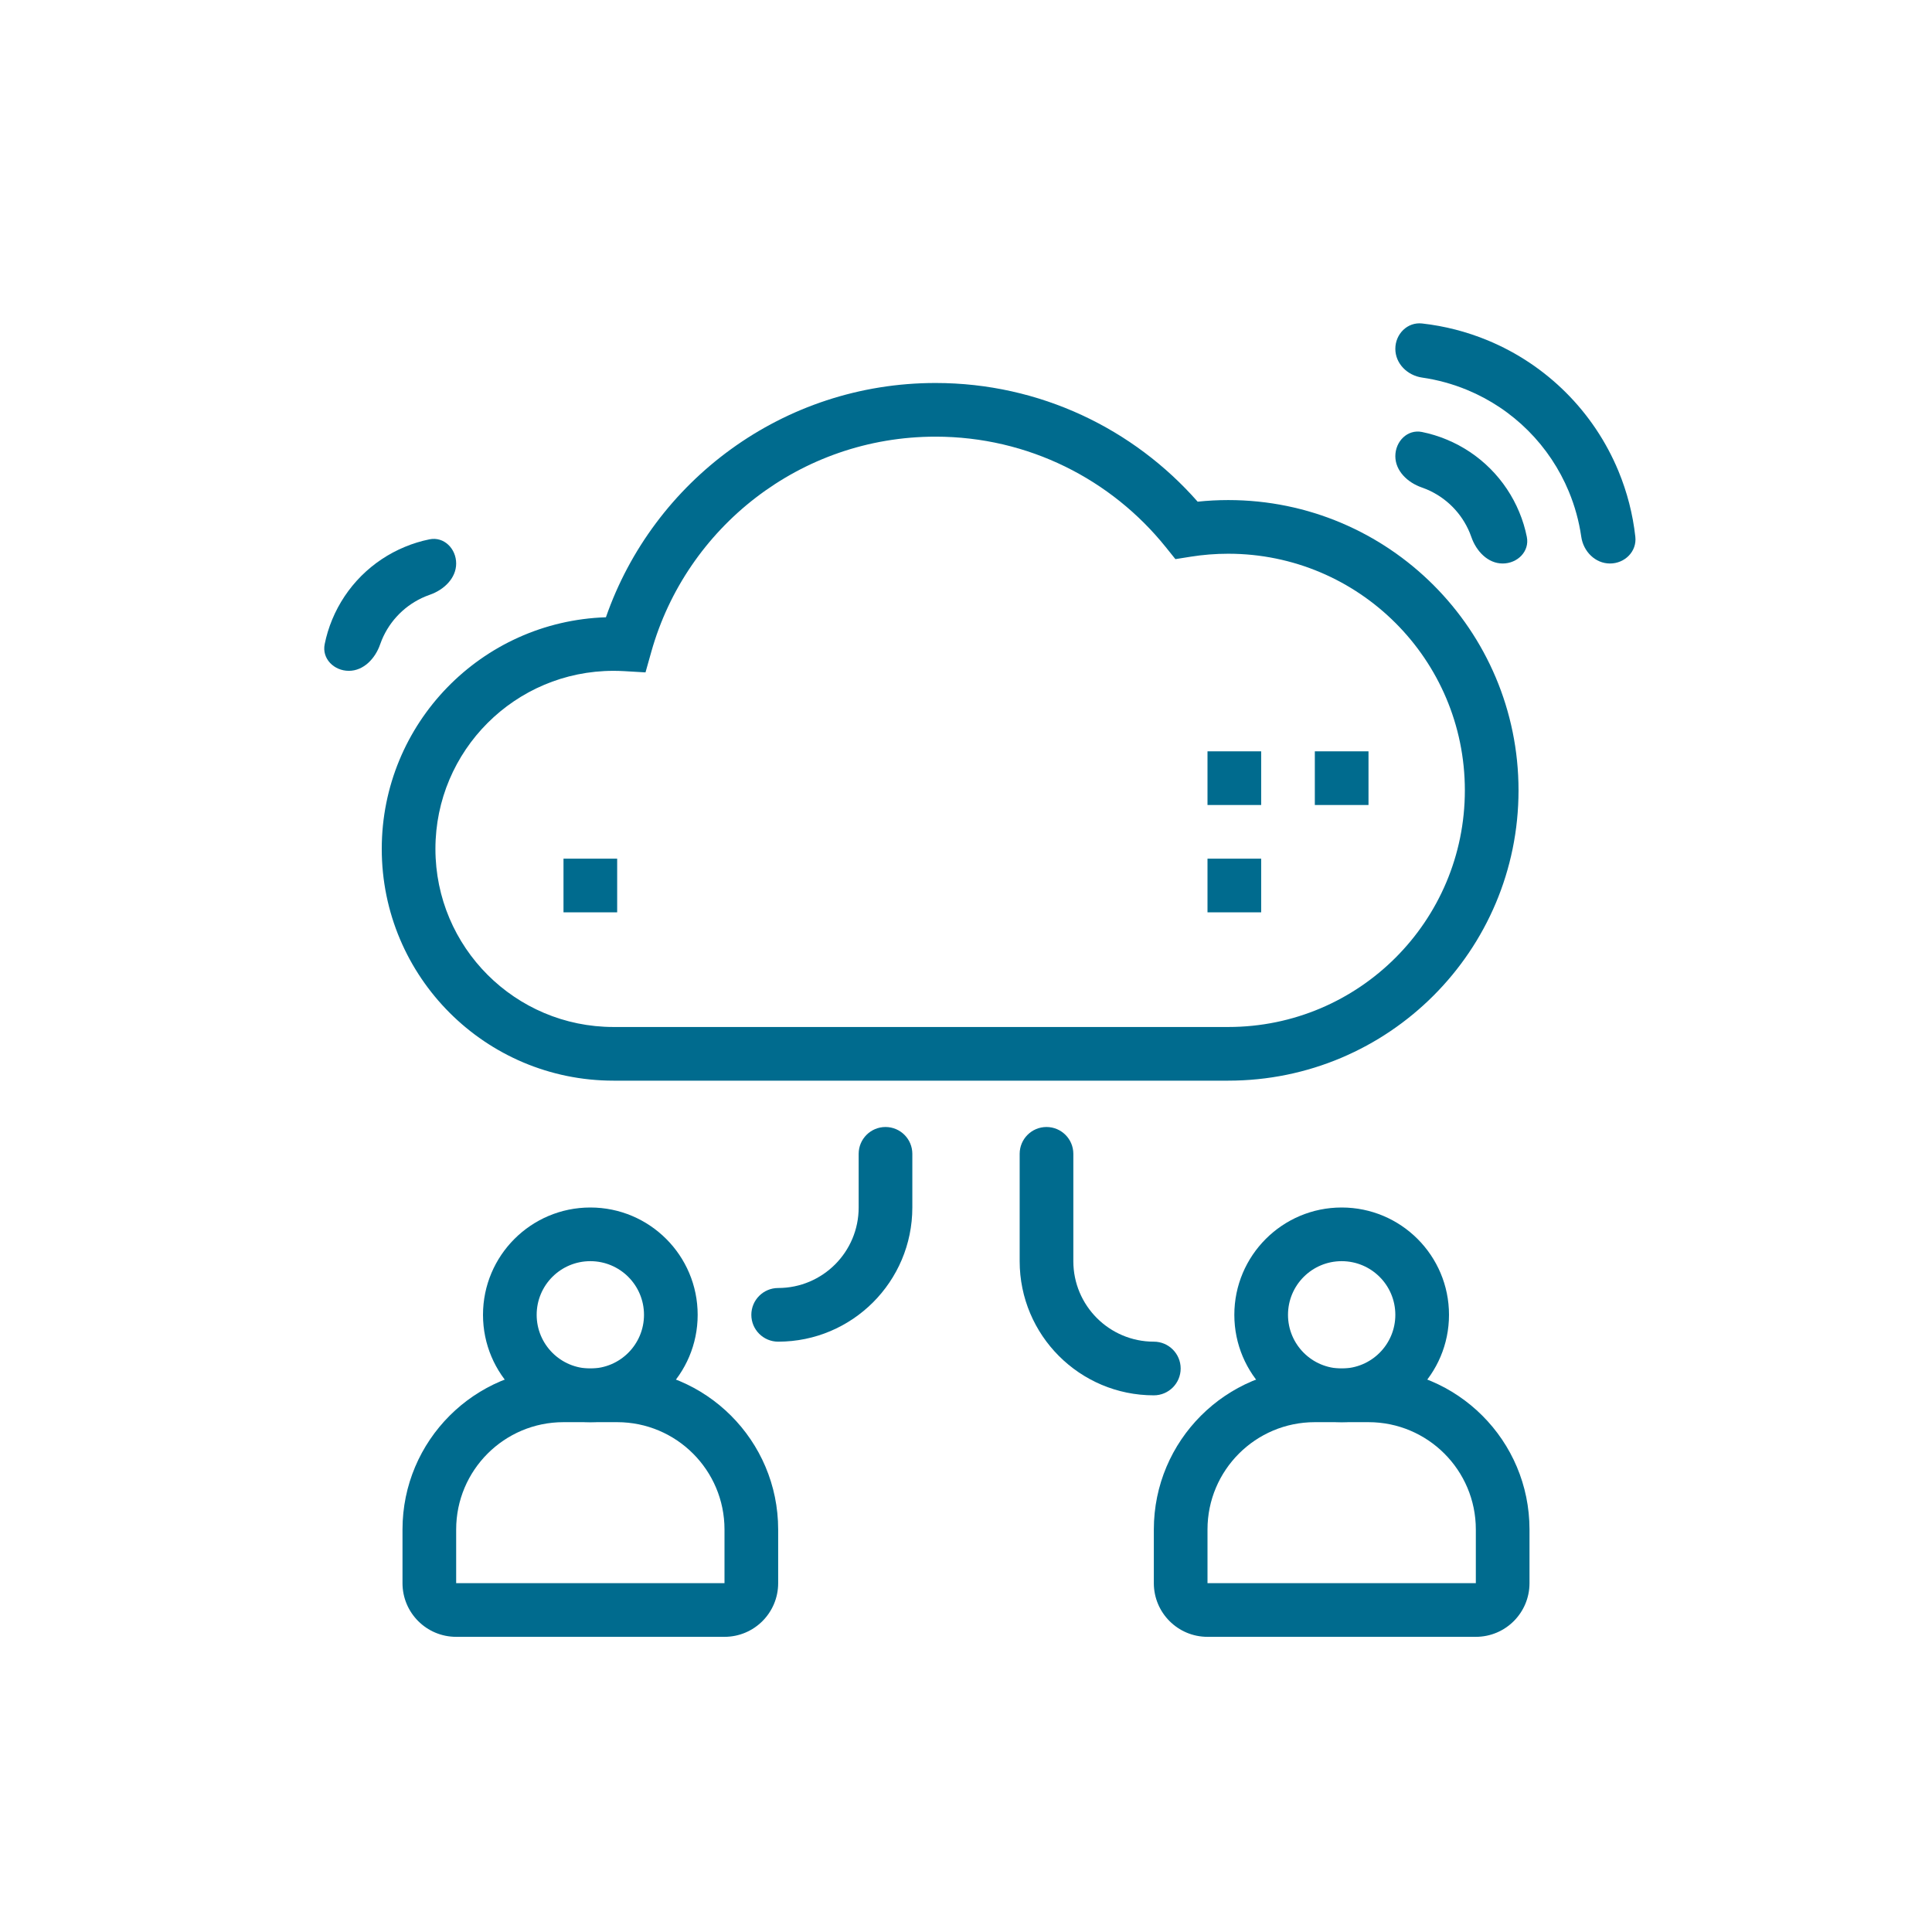 <svg width="72" height="72" viewBox="0 0 72 72" fill="none" xmlns="http://www.w3.org/2000/svg">
<path fill-rule="evenodd" clip-rule="evenodd" d="M22.581 23.004C24.347 17.922 29.178 14.273 34.864 14.273C38.757 14.273 42.252 15.986 44.633 18.696C45.008 18.656 45.388 18.636 45.773 18.636C51.747 18.636 56.591 23.48 56.591 29.454C56.591 35.429 51.747 40.273 45.773 40.273H22.864C18.094 40.273 14.227 36.406 14.227 31.636C14.227 26.961 17.942 23.154 22.581 23.004ZM34.864 16.273C29.826 16.273 25.576 19.66 24.274 24.284L24.056 25.058L23.254 25.011C23.125 25.004 22.995 25 22.864 25C19.198 25 16.227 27.971 16.227 31.636C16.227 35.301 19.198 38.273 22.864 38.273H45.773C50.643 38.273 54.591 34.325 54.591 29.454C54.591 24.584 50.643 20.636 45.773 20.636C45.297 20.636 44.831 20.674 44.377 20.746L43.804 20.837L43.441 20.385C41.423 17.876 38.331 16.273 34.864 16.273Z" fill="#006B8E"/>
<path d="M49 30H51V28H49V30Z" fill="#006B8E"/>
<path d="M45 34H47V32H45V34Z" fill="#006B8E"/>
<path d="M45 30H47V28H45V30Z" fill="#006B8E"/>
<path d="M21 34H23V32H21V34Z" fill="#006B8E"/>
<path fill-rule="evenodd" clip-rule="evenodd" d="M50 47C48.895 47 48 47.895 48 49C48 50.104 48.895 51 50 51C51.105 51 52 50.104 52 49C52 47.895 51.105 47 50 47ZM46 49C46 46.791 47.791 45 50 45C52.209 45 54 46.791 54 49C54 51.209 52.209 53 50 53C47.791 53 46 51.209 46 49Z" fill="#006B8E"/>
<path fill-rule="evenodd" clip-rule="evenodd" d="M22 47C20.895 47 20 47.895 20 49C20 50.104 20.895 51 22 51C23.105 51 24 50.104 24 49C24 47.895 23.105 47 22 47ZM18 49C18 46.791 19.791 45 22 45C24.209 45 26 46.791 26 49C26 51.209 24.209 53 22 53C19.791 53 18 51.209 18 49Z" fill="#006B8E"/>
<path fill-rule="evenodd" clip-rule="evenodd" d="M43 57C43 53.686 45.686 51 49 51H51C54.314 51 57 53.686 57 57V59C57 60.104 56.105 61 55 61H45C43.895 61 43 60.104 43 59V57ZM49 53C46.791 53 45 54.791 45 57V59H55V57C55 54.791 53.209 53 51 53H49Z" fill="#006B8E"/>
<path fill-rule="evenodd" clip-rule="evenodd" d="M15 57C15 53.686 17.686 51 21 51H23C26.314 51 29 53.686 29 57V59C29 60.104 28.105 61 27 61H17C15.895 61 15 60.104 15 59V57ZM21 53C18.791 53 17 54.791 17 57V59H27V57C27 54.791 25.209 53 23 53H21Z" fill="#006B8E"/>
<path fill-rule="evenodd" clip-rule="evenodd" d="M39 42C39.552 42 40 42.448 40 43V47C40 48.657 41.343 50 43 50C43.552 50 44 50.448 44 51C44 51.552 43.552 52 43 52C40.239 52 38 49.761 38 47V43C38 42.448 38.448 42 39 42Z" fill="#006B8E"/>
<path fill-rule="evenodd" clip-rule="evenodd" d="M33 42C32.448 42 32 42.448 32 43V45C32 46.657 30.657 48 29 48C28.448 48 28 48.448 28 49C28 49.552 28.448 50 29 50C31.761 50 34 47.761 34 45V43C34 42.448 33.552 42 33 42Z" fill="#006B8E"/>
<path fill-rule="evenodd" clip-rule="evenodd" d="M13 25C12.448 25 11.99 24.548 12.1 24.006C12.163 23.692 12.257 23.384 12.381 23.086C12.632 22.48 13 21.929 13.464 21.464C13.929 21 14.48 20.632 15.087 20.381C15.384 20.257 15.692 20.163 16.007 20.099C16.548 19.99 17 20.448 17 21C17 21.552 16.54 21.984 16.018 22.165C15.962 22.184 15.907 22.206 15.852 22.228C15.488 22.379 15.157 22.6 14.879 22.878C14.6 23.157 14.379 23.488 14.228 23.852C14.206 23.907 14.184 23.962 14.165 24.018C13.984 24.54 13.552 25 13 25Z" fill="#006B8E"/>
<path fill-rule="evenodd" clip-rule="evenodd" d="M56 21C56.552 21 57.01 20.548 56.9 20.006C56.837 19.692 56.743 19.384 56.619 19.086C56.368 18.48 56 17.929 55.535 17.464C55.071 17 54.52 16.632 53.913 16.381C53.616 16.257 53.308 16.163 52.993 16.099C52.452 15.99 52 16.448 52 17C52 17.552 52.46 17.984 52.982 18.165C53.038 18.184 53.093 18.206 53.148 18.228C53.512 18.379 53.843 18.6 54.121 18.878C54.4 19.157 54.621 19.488 54.772 19.852C54.794 19.907 54.816 19.962 54.835 20.018C55.016 20.54 55.448 21 56 21Z" fill="#006B8E"/>
<path fill-rule="evenodd" clip-rule="evenodd" d="M60 21C60.552 21 61.006 20.551 60.944 20.002C60.851 19.163 60.639 18.339 60.315 17.556C59.863 16.464 59.2 15.472 58.364 14.636C57.528 13.8 56.536 13.137 55.444 12.685C54.661 12.361 53.837 12.149 52.998 12.055C52.449 11.994 52 12.448 52 13C52 13.552 52.45 13.992 52.997 14.071C53.573 14.154 54.138 14.309 54.679 14.533C55.528 14.884 56.3 15.4 56.95 16.05C57.6 16.7 58.115 17.472 58.467 18.321C58.691 18.862 58.846 19.427 58.929 20.003C59.007 20.55 59.448 21 60 21Z" fill="#006B8E"/>
</svg>
